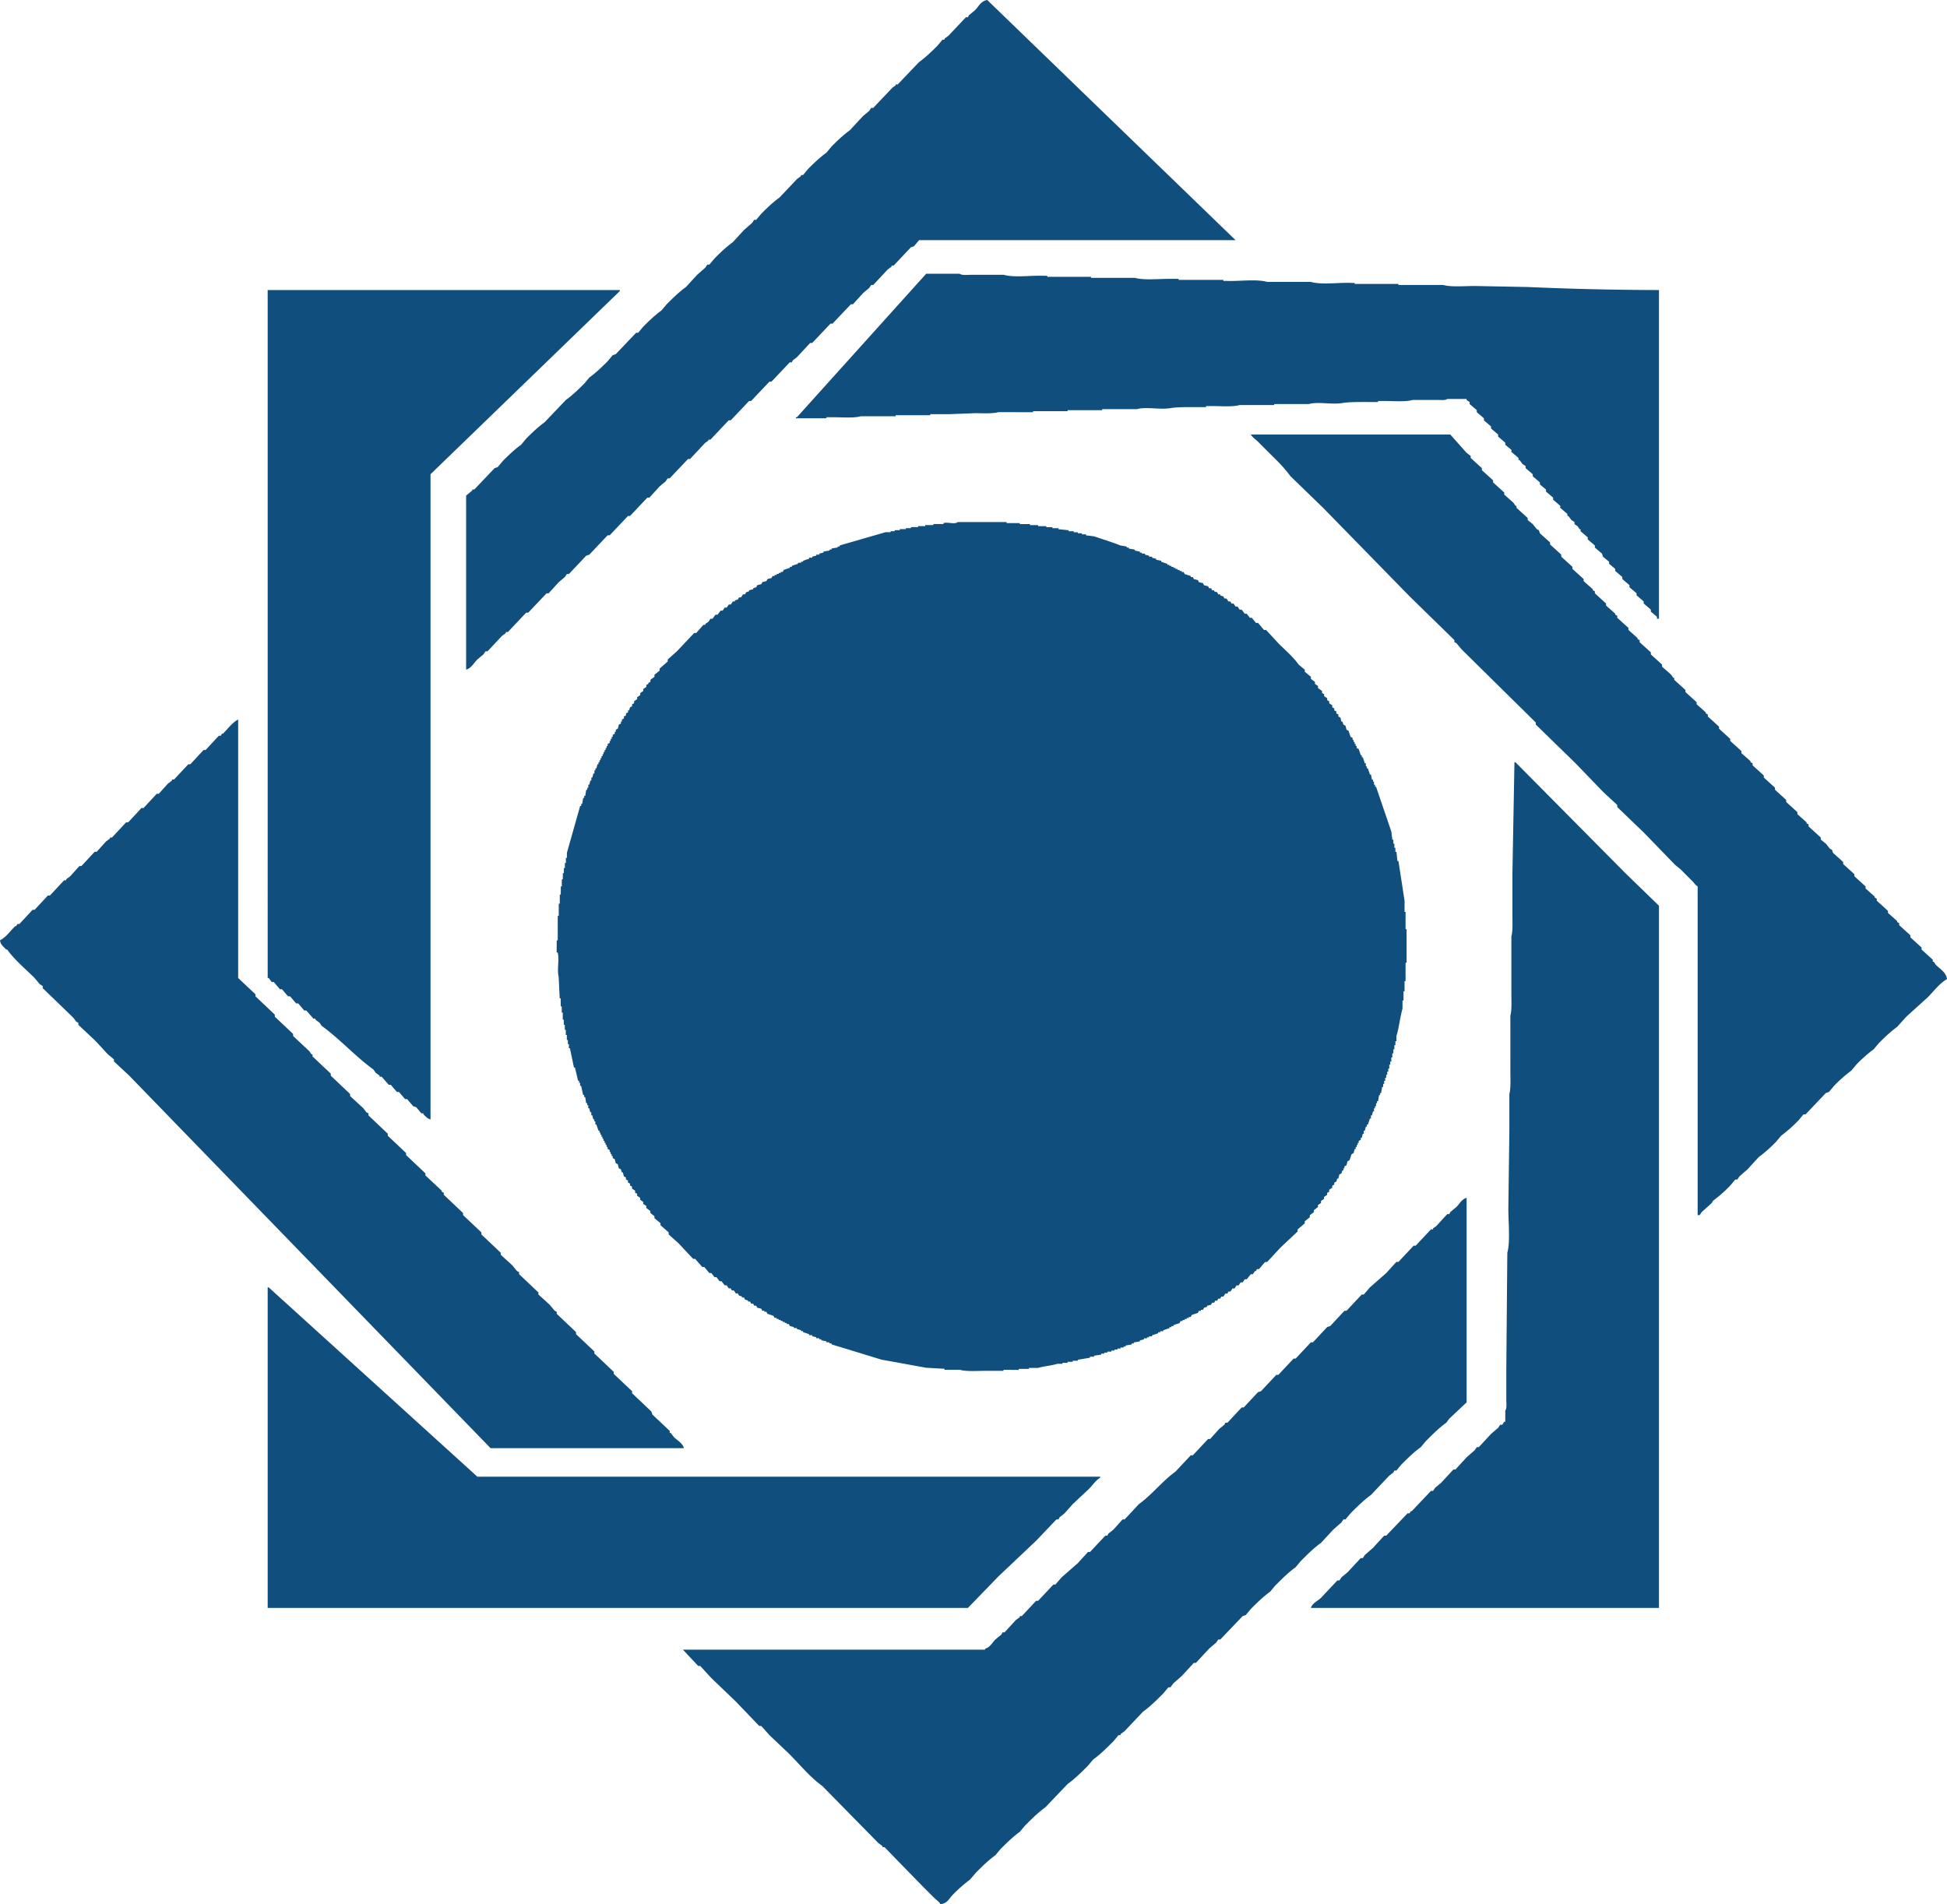 <svg xmlns="http://www.w3.org/2000/svg" width="191.3" height="187.1" viewBox="0 0 1913 1871">
  <defs>
    <style>
      .cls-1 {
        fill: #104e7e;
        fill-rule: evenodd;
      }
    </style>
  </defs>
  <path id="Color_Fill_1" data-name="Color Fill 1" class="cls-1" d="M458,658V487l6-5v-1h2l20-21,3-1,5-6c5.718-5.715,11.346-11.188,18-16l5-6c5.718-5.715,11.346-11.188,18-16l21-22c6.653-4.814,12.282-10.285,18-16l5-6c6.653-4.814,12.282-10.285,18-16l5-6,3-1,20-21h2l5-6c5.718-5.715,11.346-11.188,18-16l5-6c6.038-6.034,11.98-11.924,19-17l11-12,8-7,2-3h2l5-6c5.718-5.715,11.346-11.188,18-16l11-12,8-7,2-3h2l5-6c5.718-5.715,11.346-11.188,18-16l17-18,4-3v-1h2l5-6c5.718-5.715,11.346-11.188,18-16l5-6c5.718-5.715,11.346-11.188,18-16l13-14,6-5,2-3h2l19-20,3-2V83h2l21-22c6.654-4.812,12.282-10.285,18-16l5-6h2V38l4-3,17-18h2l1-2,6-5c3.506-3.506,5.93-9.165,12-10q121.995,117.988,244,236H903l-5,6-3,1-17,18h-2v1l-4,3-14,15h-2l-2,3-6,5-10,11h-2l-18,19h-2l-18,19h-2l-13,14-4,3q-0.5,1-1,2h-2l-18,19h-2l-18,19h-2l-18,19h-2l-18,19h-2v1l-3,2-15,16h-2l-18,19h-2l-2,3-6,5-10,11h-2l-17,18h-2l-18,19h-2l-18,19-3,1-17,18h-2l-2,3-6,5-10,11h-2l-18,19h-2l-18,19h-2v1l-4,3-14,15h-2l-2,3-6,5C465.7,651.3,463.073,656.612,458,658ZM1630,285V608h-2v-2l-6-5v-2q-3.495-3-7-6v-2q-3.495-3-7-6v-2q-3.495-3-7-6v-2q-3.495-3-7-6v-2q-3.495-3-7-6v-2l-6-5v-2l-6-5c-0.33-1-.67-2-1-3q-3.495-3-7-6v-2q-3.495-3-7-6v-2q-3.495-3-7-6v-2h-1c-0.67-1-1.33-2-2-3l-3-2v-2l-3-2-3-4h-1v-2q-3.495-3-7-6v-2q-3.495-3-7-6v-2q-3.495-3-7-6v-2l-6-5v-2q-3.495-3-7-6v-2q-3.495-3-7-6v-2l-3-2-3-4h-1v-2q-3.495-3-7-6v-2l-6-5v-2q-3.495-3-7-6v-2q-3.495-3-7-6v-2q-3.495-3-7-6v-2q-3.495-3-7-6v-2q-3.495-3-7-6v-2l-3-2v-1h-19c-1.72,1.476-5.8,1-9,1h-25c-7.55,2.116-19.75.888-29,1h-5v1h-10c-8.28,0-18.3-.114-25,1-10.6,1.762-23.88-1.555-33,1h-34v1h-34c-7.6,2.133-19.71.782-29,1h-4v1h-10c-8.28,0-18.3-.111-25,1-10.61,1.758-23.88-1.557-33,1h-34v1h-34v1h-34v1H981c-5.807,1.631-15.562,1-23,1l-26,1H914v1H880v1H846c-7.243,2.032-19.065.943-28,1h-6v1H782v-1h1L910,269h33c2.082,1.8,8.272,1,12,1h31c10.884,3.045,27.31.428,40,1h3v1h43v1h43c8.92,2.5,23.31.991,34,1h9v1h44v1h3c12.69,0.57,29.12-2.048,40,1h43c10.88,3.053,27.31.428,40,1h3v1h43v1h44c8.06,2.262,21.2,1,31,1l52,1C1543.19,283.9,1586.38,284.91,1630,285ZM263,285H609v1L423,466v634c-3.271-.86-4.735-3.1-7-5v-1h-2l-5-6c-1-.33-2-0.67-3-1q-3-3.495-6-7h-2q-3-3.495-6-7h-2q-3-3.495-6-7h-2q-3.5-4.005-7-8h-2v-1l-4-3-2-3c-18.166-13.16-32.818-29.85-51-43l-2-3-4-3v-1h-2l-7-8h-2l-6-7h-2l-6-7h-2l-6-7h-2l-6-7h-2l-3-4h-1V285Zm1405,909V871c-2.31-1.344-3.21-3.216-5-5q-6.015-6-12-12c-1.67-1.333-3.33-2.667-5-4q-15.495-16-31-32-13.005-12.5-26-25v-2q-7.005-6.5-14-13-13.5-14-27-28-19.5-19-39-38v-2q-36.495-36-73-72c-1.67-2-3.33-4-5-6-0.67-.333-1.33-0.667-2-1v-2q-22.005-21.5-44-43l-85-87q-16.005-15.5-32-31a139.8,139.8,0,0,0-15-17q-8.505-8.5-17-17c-2.38-2.381-5.23-3.972-7-7h196q7.995,9,16,18c1.33,1,2.67,2,4,3v2q5.505,5,11,10v2q5.505,5,11,10v2q5.505,5,11,10v2l9,8c0.67,1,1.33,2,2,3h1v2q5.505,5,11,10v2c1.67,1.333,3.33,2.667,5,4,1.33,1.667,2.67,3.333,4,5,0.67,0.333,1.33.667,2,1,0.33,1,.67,2,1,3q4.995,4.5,10,9v2q5.505,5,11,10v2q5.505,5,11,10v2q5.505,5,11,10v2l9,8v1c0.67,0.333,1.33.667,2,1v2q5.505,5,11,10v2l9,8v1c0.67,0.333,1.33.667,2,1v2q5.505,5,11,10v2l9,8v1c0.67,0.333,1.33.667,2,1v2q5.505,5,11,10v2q5.505,5,11,10v2l9,8c0.67,1,1.33,2,2,3h1v2q5.505,5,11,10v2q5.505,5,11,10v2l9,8v1c0.67,0.333,1.33.667,2,1v2q5.505,5,11,10v2q5.505,5,11,10v2q5.505,5,11,10v2l9,8v1c0.67,0.333,1.33.667,2,1v2q5.505,5,11,10v2q5.505,5,11,10v2q5.505,5,11,10v2q5.505,5,11,10v2l9,8v1c0.67,0.333,1.33.667,2,1v2l12,11v2c1.67,1.333,3.33,2.667,5,4,1.33,1.667,2.67,3.333,4,5,0.67,0.333,1.33.667,2,1,0.33,1,.67,2,1,3q4.995,4.5,10,9v2q5.505,5,11,10v2q5.505,5,11,10v2l9,8v1c0.67,0.333,1.33.667,2,1v2q5.505,5,11,10v2l9,8v1c0.67,0.333,1.33.667,2,1v2q5.505,5,11,10v2q5.505,5,11,10v2q5.505,5,11,10v2h1c0.67,1,1.33,2,2,3,3.93,3.968,10.07,7.18,11,14-7.48,4.318-13.03,12.034-19,18l-21,19q-4.5,5-9,10c-6.65,4.81-12.28,10.28-18,16-1.67,2-3.33,4-5,6a139.955,139.955,0,0,0-17,15c-1.67,2-3.33,4-5,6a139.955,139.955,0,0,0-17,15c-1.67,2-3.33,4-5,6-1,.33-2,0.67-3,1q-10.005,10.5-20,21h-2c-1.67,2-3.33,4-5,6a139.955,139.955,0,0,1-17,15c-1.67,2-3.33,4-5,6a139.955,139.955,0,0,1-17,15q-5.505,6-11,12-4.005,3.495-8,7c-0.67,1-1.33,2-2,3h-2c-1.67,2-3.33,4-5,6a139.955,139.955,0,0,1-17,15c-0.33.67-.67,1.33-1,2q-4.995,4.5-10,9c-0.67,1-1.33,2-2,3h-2ZM941,513h48v1h13v1h10v1h8v1h8v1h6v1h6v1l10,1v1h5v1h4v1h4v1h4v1l8,1c8.33,2.863,18.06,5.827,26,9l6,1v1h2v1l6,1v1c1.67,0.333,3.33.667,5,1v1h2v1h3v1l4,1v1h3v1l4,1v1c1.67,0.333,3.33.667,5,1v1l6,2v1h2v1h2v1h2v1h2v1h2v1h2v1h2v1h2c0.33,0.667.67,1.333,1,2l6,2v1h2c0.33,0.667.67,1.333,1,2l4,1c0.33,0.667.67,1.333,1,2l4,1c0.33,0.667.67,1.333,1,2l4,1c0.33,0.667.67,1.333,1,2h2c0.33,0.667.67,1.333,1,2h2v1l3,1c0.33,0.667.67,1.333,1,2h2v1l3,1c0.33,0.667.67,1.333,1,2h2c0.67,1,1.33,2,2,3h2c0.33,0.667.67,1.333,1,2h2c0.67,1,1.33,2,2,3h2c0.67,1,1.33,2,2,3h2l3,4h2l3,4h2c1.33,1.667,2.67,3.333,4,5h2l6,7h2l12,13c6.97,6.977,14.11,12.847,20,21l6,5v2l6,5v2c1.33,1,2.67,2,4,3v2l3,2v2c1.33,1,2.67,2,4,3v2c0.67,0.333,1.33.667,2,1v2l3,2v2c0.67,0.333,1.33.667,2,1v2l3,2v2c0.67,0.333,1.33.667,2,1v2c0.67,0.333,1.33.667,2,1v2c0.67,0.333,1.33.667,2,1v2c0.67,0.333,1.33.667,2,1,0.33,1.333.67,2.667,1,4h1c0.33,1,.67,2,1,3,0.67,0.333,1.33.667,2,1,0.33,1.333.67,2.667,1,4,0.67,0.333,1.33.667,2,1,0.67,2,1.33,4,2,6,0.67,0.333,1.33.667,2,1v2h1v2h1v2h1v2h1v2c0.67,0.333,1.33.667,2,1,0.67,2,1.33,4,2,6h1v2h1c0.67,2,1.33,4,2,6h1v3h1v2h1c0.67,2,1.33,4,2,6h1c0.33,1.667.67,3.333,1,5h1v2h1v3h1v2h1q7.5,22,15,44c0.33,2.666.67,5.334,1,8h1v4h1v4h1v4h1c0.33,3,.67,6,1,9h1l6,39v11h1v17h1v33h-1v18h-1v10h-1v9h-1v8c-2.44,8.268-3.44,19.06-6,27v5h-1v4h-1v4h-1v4h-1v4h-1v4h-1v3h-1v4h-1v3h-1v3h-1v3h-1v3h-1v3h-1v3h-1c-0.33,2-.67,4-1,6h-1v2h-1c-0.33,2-.67,4-1,6h-1v2h-1v3h-1v2h-1v3h-1c-0.33,1.33-.67,2.67-1,4h-1v3h-1c-0.67,2-1.33,4-2,6h-1v2h-1c-0.33,1.33-.67,2.67-1,4h-1v3h-1c-0.33,1.33-.67,2.67-1,4h-1v2c-0.67.33-1.33,0.67-2,1v2h-1v2h-1v2h-1v2h-1c-0.33,1.33-.67,2.67-1,4-0.67.33-1.33,0.67-2,1-0.67,2-1.33,4-2,6-0.67.33-1.33,0.67-2,1-0.33,1.33-.67,2.67-1,4-0.67.33-1.33,0.67-2,1v2h-1v2h-1c-0.33,1-.67,2-1,3-0.67.33-1.33,0.67-2,1-0.33,1.33-.67,2.67-1,4h-1c-0.33,1-.67,2-1,3-0.67.33-1.33,0.67-2,1v2c-0.67.33-1.33,0.67-2,1v2c-1,.67-2,1.33-3,2v2c-0.67.33-1.33,0.67-2,1v2c-1,.67-2,1.33-3,2v2c-1,.67-2,1.33-3,2v2c-1,.67-2,1.33-3,2v2c-1.33,1-2.67,2-4,3v2c-1.33,1-2.67,2-4,3v2c-1.67,1.33-3.33,2.67-5,4v2q-3.495,3-7,6v2q-8.505,7.995-17,16-6.495,7.005-13,14h-2q-3,3.495-6,7h-2c-0.33.67-.67,1.33-1,2h-1c-0.67,1-1.33,2-2,3h-2c-1.33,1.67-2.67,3.33-4,5h-2c-0.67,1-1.33,2-2,3h-2c-0.67,1-1.33,2-2,3h-2c-0.67,1-1.33,2-2,3h-2c-0.67,1-1.33,2-2,3h-2c-0.33.67-.67,1.33-1,2h-2c-0.67,1-1.33,2-2,3h-2c-0.33.67-.67,1.33-1,2h-2c-0.33.67-.67,1.33-1,2h-2c-0.33.67-.67,1.33-1,2h-2c-0.33.67-.67,1.33-1,2-1.33.33-2.67,0.67-4,1v1c-1,.33-2,0.67-3,1-0.33.67-.67,1.33-1,2h-2v1h-2c-0.33.67-.67,1.33-1,2-2,.67-4,1.33-6,2-0.33.67-.67,1.33-1,2h-2v1h-2v1h-2v1h-2v1h-2c-0.33.67-.67,1.33-1,2-2,.67-4,1.33-6,2v1h-2v1h-2v1c-2,.67-4,1.33-6,2v1h-3v1h-2v1c-2,.67-4,1.33-6,2v1h-3v1h-2v1h-3v1c-1.33.33-2.67,0.67-4,1v1c-2,.33-4,0.67-6,1v1h-2v1c-2,.33-4,0.67-6,1v1h-2v1h-3v1h-3v1h-3v1h-3v1h-4v1h-3v1h-3v1c-2.33.33-4.67,0.67-7,1v1h-4v1q-6,1.005-12,2v1h-5v1h-5v1h-5v1h-5c-5.47,1.67-13.39,2.38-19,4h-9v1h-10v1H986v1H969c-8.312,0-19.361.88-26-1H928v-1q-9-.495-18-1-22-4.005-44-8l-49-15v-1h-2v-1h-3v-1c-1.667-.33-3.333-0.67-5-1v-1h-2v-1h-3v-1c-1.333-.33-2.667-0.67-4-1v-1h-3v-1c-2-.67-4-1.33-6-2v-1h-2v-1c-1.333-.33-2.667-0.67-4-1v-1h-3v-1c-1.333-.33-2.667-0.67-4-1-0.333-.67-0.667-1.33-1-2h-2v-1h-2v-1h-2v-1h-2v-1h-2v-1h-2v-1h-2c-0.333-.67-0.667-1.33-1-2-2-.67-4-1.33-6-2-0.333-.67-0.667-1.33-1-2h-2v-1h-2c-0.333-.67-0.667-1.33-1-2-1.333-.33-2.667-0.67-4-1-0.333-.67-0.667-1.33-1-2h-2c-0.333-.67-0.667-1.33-1-2h-2c-0.333-.67-0.667-1.33-1-2h-2v-1c-1-.33-2-0.67-3-1-0.333-.67-0.667-1.33-1-2h-2v-1c-1-.33-2-0.67-3-1-0.333-.67-0.667-1.33-1-2h-2l-2-3h-2c-0.333-.67-0.667-1.33-1-2h-2l-2-3h-2c-1-1.33-2-2.67-3-4h-2c-1-1.33-2-2.67-3-4h-2c-1-1.33-2-2.67-3-4h-2l-5-6h-2q-3.5-4.005-7-8h-2l-14-15-10-9v-2q-4-3.495-8-7v-2c-2-1.67-4-3.33-6-5v-2l-4-3v-2l-4-3v-2c-1-.67-2-1.33-3-2v-2c-1-.67-2-1.33-3-2v-2c-1-.67-2-1.33-3-2v-2c-0.667-.33-1.333-0.67-2-1v-2c-1-.67-2-1.33-3-2v-2c-0.667-.33-1.333-0.67-2-1v-2c-0.667-.33-1.333-0.67-2-1v-2c-0.667-.33-1.333-0.67-2-1v-2c-0.667-.33-1.333-0.67-2-1-0.333-1.33-.667-2.67-1-4h-1q-0.5-1.5-1-3c-0.667-.33-1.333-0.67-2-1-0.333-1.33-.667-2.67-1-4-0.667-.33-1.333-0.67-2-1-0.333-1.33-.667-2.67-1-4-0.667-.33-1.333-0.67-2-1v-2h-1v-2h-1v-2h-1v-2c-0.667-.33-1.333-0.67-2-1v-2h-1v-2h-1v-2h-1v-2h-1v-2h-1v-2h-1v-2h-1v-2h-1v-2h-1q-1-3-2-6h-1v-3h-1v-2h-1c-0.333-1.33-.667-2.67-1-4h-1v-3h-1c-0.333-1.33-.667-2.67-1-4h-1v-3h-1v-2h-1q-0.5-3-1-6h-1v-2h-1q-1-4.5-2-9h-1v-3h-1v-2h-1q-1.5-6.495-3-13h-1q-2-9.495-4-19h-1v-4h-1v-4h-1v-5h-1v-5h-1v-5h-1v-5h-1v-7h-1v-6h-1v-8h-1q-0.5-10.5-1-21c-1.794-6.47.825-17.356-1-24h-1V924h1V900h1V888h1v-9h1v-8h1v-7h1v-6h1v-5h1v-5h1v-5h1v-5l13-46h1v-2h1q0.5-3,1-6h1v-2h1q0.5-3,1-6h1v-2h1v-3h1q0.5-2,1-4h1v-3h1q0.5-2,1-4h1v-3h1v-2h1q0.5-2,1-4h1v-2h1v-2h1v-2h1v-2h1v-2h1v-2h1v-2h1v-2h1v-2h1v-2l2-1v-2h1v-2h1v-2h1v-2l2-1v-2h1v-2l2-1q0.5-2,1-4l2-1v-2h1v-2l2-1v-2l2-1v-2l2-1v-2h1q0.5-1.5,1-3l2-1v-2l2-1v-2l3-2v-2l3-2v-2l3-2v-2l3-2v-2l2-1v-1l2-1v-2l4-3v-2l5-4v-2l8-7v-2l9-8,17-18h2l7-8h2v-1l3-2,2-3h2l3-4h2l3-4h2l2-3h2l2-3h2l2-3h2v-1l3-1q0.5-1,1-2h2l2-3h2q0.5-1,1-2l3-1v-1l4-1v-1l3-1q0.5-1,1-2l4-1q0.5-1,1-2l4-1q0.5-1,1-2l4-1q0.5-1,1-2h2v-1h2v-1h2v-1h2v-1h2q0.5-1,1-2l6-2v-1h2v-1l6-2v-1h3v-1h2v-1l6-2v-1h3v-1l4-1v-1h3v-1l4-1v-1l6-1v-1h2v-1l6-1v-1h2v-1l45-13h5v-1h4v-1h5v-1h6v-1h5v-1h7v-1h7v-1h8v-1h10v-1C931.383,512.749,938.11,515.564,941,513ZM672,1423H482q-177.483-182.985-355-366-7.5-7.005-15-14v-2c-2-1.67-4-3.33-6-5q-6-6.495-12-13-8.5-8-17-16v-2c-0.667-.33-1.333-0.67-2-1-1-1.33-2-2.67-3-4L42,971v-2l-3-2-5-6c-9.211-9.211-19.259-17.29-27-28H6c-2.411-2.868-5.363-4.356-6-9,6.313-3.41,10.074-9.225,15-14h1l1-2h2l13-14h2l13-14h2l14-15h2v-1l4-3,9-10h2l13-14h2l9-10,4-3v-1h2l14-15h2l13-14h2l13-14h2l9-10,4-3v-1h2l14-15h2l13-14h2l13-14h2q0.5-1,1-2h1c4.939-4.787,8.7-10.545,15-14V961l17,16v2l19,18v2q9,8.5,18,17v2l16,15,2,3h1v2q9,8.505,18,17v2l19,18v2l13,12c1,1.33,2,2.67,3,4,0.667,0.33,1.333.67,2,1v2l19,18v2q9,8.505,18,17v2l19,18v2l16,15v1c0.667,0.33,1.333.67,2,1v2l19,18v2q9,8.505,18,17v2l19,18v2q5.5,4.995,11,10l5,6c0.667,0.33,1.333.67,2,1v2l19,18v2q5.5,4.995,11,10l5,6c0.667,0.33,1.333.67,2,1v2l19,18v2q9,8.505,18,17v2l19,18v2q9,8.505,18,17v2l19,18q0.5,1.5,1,3,8.5,7.995,17,16v2h1c1,1.33,2,2.67,3,4C665.3,1415.31,670.61,1417.92,672,1423Zm958,157H1288c1.28-4.64,6.9-6.9,10-10q7.995-8.505,16-17h2c0.67-1,1.33-2,2-3,2-1.67,4-3.33,6-5q6.495-7.005,13-14h2c0.67-1,1.33-2,2-3q4.005-3.495,8-7,5.505-6,11-12h2q10.5-10.995,21-22h2c0.33-.67.67-1.33,1-2h1q9.495-10.005,19-20h2c0.67-1,1.33-2,2-3,2-1.67,4-3.33,6-5q6-6.495,12-13h2q5.505-6,11-12,4.005-3.495,8-7c0.67-1,1.33-2,2-3h2q6-6.495,12-13,3.495-3,7-6c0.67-1,1.33-2,2-3h2c0.67-1,1.33-2,2-3h1v-11c1.69-1.95,1-7.45,1-11v-30q0.495-57,1-114c2.99-10.7,1-30.2,1-43q0.495-38.49,1-77v-36c1.47-5.24,1-14.15,1-21V998c1.47-5.243,1-14.151,1-21V920c1.55-5.525,1-14.856,1-22V859q1.005-54.995,2-110h1q54,54.5,108,109l33,32v690Zm-189-403v201q-8.505,7.995-17,16c-1,1.33-2,2.67-3,4-7.38,5.34-13.64,11.65-20,18-1.67,2-3.33,4-5,6-7.02,5.08-12.96,10.97-19,17-1.67,2-3.33,4-5,6h-2c-0.33.67-.67,1.33-1,2-1.33,1-2.67,2-4,3q-9,9.495-18,19c-7.38,5.34-13.64,11.65-20,18-1.67,2-3.33,4-5,6h-2c-0.67,1-1.33,2-2,3q-4.005,3.495-8,7-6,6.495-12,13c-7.38,5.34-13.64,11.65-20,18-1.67,2-3.33,4-5,6-7.38,5.34-13.64,11.65-20,18-1.67,2-3.33,4-5,6-7.02,5.08-12.96,10.97-19,17-1.67,2-3.33,4-5,6-1,.33-2,0.67-3,1q-10.995,11.505-22,23h-2c-0.67,1-1.33,2-2,3q-3.495,3-7,6-6.495,7.005-13,14h-2q-6,6.495-12,13-4.005,3.495-8,7c-1,1.33-2,2.67-3,4h-2c-1.67,2-3.33,4-5,6-6.36,6.35-12.61,12.66-20,18q-9,9.495-18,19c-1.33,1-2.67,2-4,3v1h-2c-1.67,2-3.33,4-5,6-6.36,6.35-12.61,12.66-20,18-1.67,2-3.33,4-5,6-6.36,6.35-12.61,12.66-20,18q-10.995,11.505-22,23c-7.39,5.34-13.64,11.65-20,18-1.67,2-3.33,4-5,6-7.02,5.08-12.962,10.97-19,17l-5,6c-7.02,5.08-12.964,10.96-19,17q-3,3.495-6,7a139.729,139.729,0,0,0-17,15c-3.62,3.62-5.16,8.52-12,9-1.554-2.67-3.918-3.92-6-6l-12-12q-18.5-19.005-37-38h-2v-1l-4-3q-27.5-27.99-55-56c-12.536-9.06-22.192-21.19-33-32l-19-18-8-9h-2l-23-24q-12-11.505-24-23l-11-12h-2q-7.5-7.995-15-16H968v-1c4.765-1.27,6.944-5.94,10-9,2-1.67,4-3.33,6-5,0.333-.67.667-1.33,1-2h2l11-12q2-1.5,4-3v-1h2q7-7.5,14-15h2q7.5-7.995,15-16h2q3-3.495,6-7,7.995-7.005,16-14,4.995-5.505,10-11h2q7.5-7.995,15-16h2c0.33-.67.67-1.33,1-2,1.67-1.33,3.33-2.67,5-4q4.5-4.995,9-10h2q7.005-7.5,14-15c13.17-9.53,22.83-22.48,36-32q7.5-7.995,15-16h2q7.5-7.995,15-16h2q4.5-4.995,9-10c1.67-1.33,3.33-2.67,5-4,0.33-.67.67-1.33,1-2h2q7.005-7.5,14-15h2q7.005-7.5,14-15c1-.33,2-0.67,3-1q7.5-7.995,15-16h2q7.5-7.995,15-16h2q7.5-7.995,15-16h2q7.005-7.5,14-15c1-.33,2-0.67,3-1q7.005-7.5,14-15h2q7.5-7.995,15-16h2q3-3.495,6-7,7.995-7.005,16-14,4.995-5.505,10-11h2q7.5-7.995,15-16h2q7.5-7.995,15-16h2v-1c1-.67,2-1.33,3-2q5.505-6,11-12h2c0.33-.67.67-1.33,1-2,2-1.67,4-3.33,6-5C1434.07,1182.93,1436.23,1178.31,1441,1177ZM263,1580V1265h1q102.491,92.985,205,186h612v1c-4.48,2.61-7.43,7.43-11,11q-7.995,7.5-16,15-4.005,4.5-8,9c-1.67,1.33-3.33,2.67-5,4-0.33.67-.67,1.33-1,2h-2q-10.005,10.5-20,21-18.5,17.505-37,35-15,15.495-30,31H263Z"/>
</svg>
